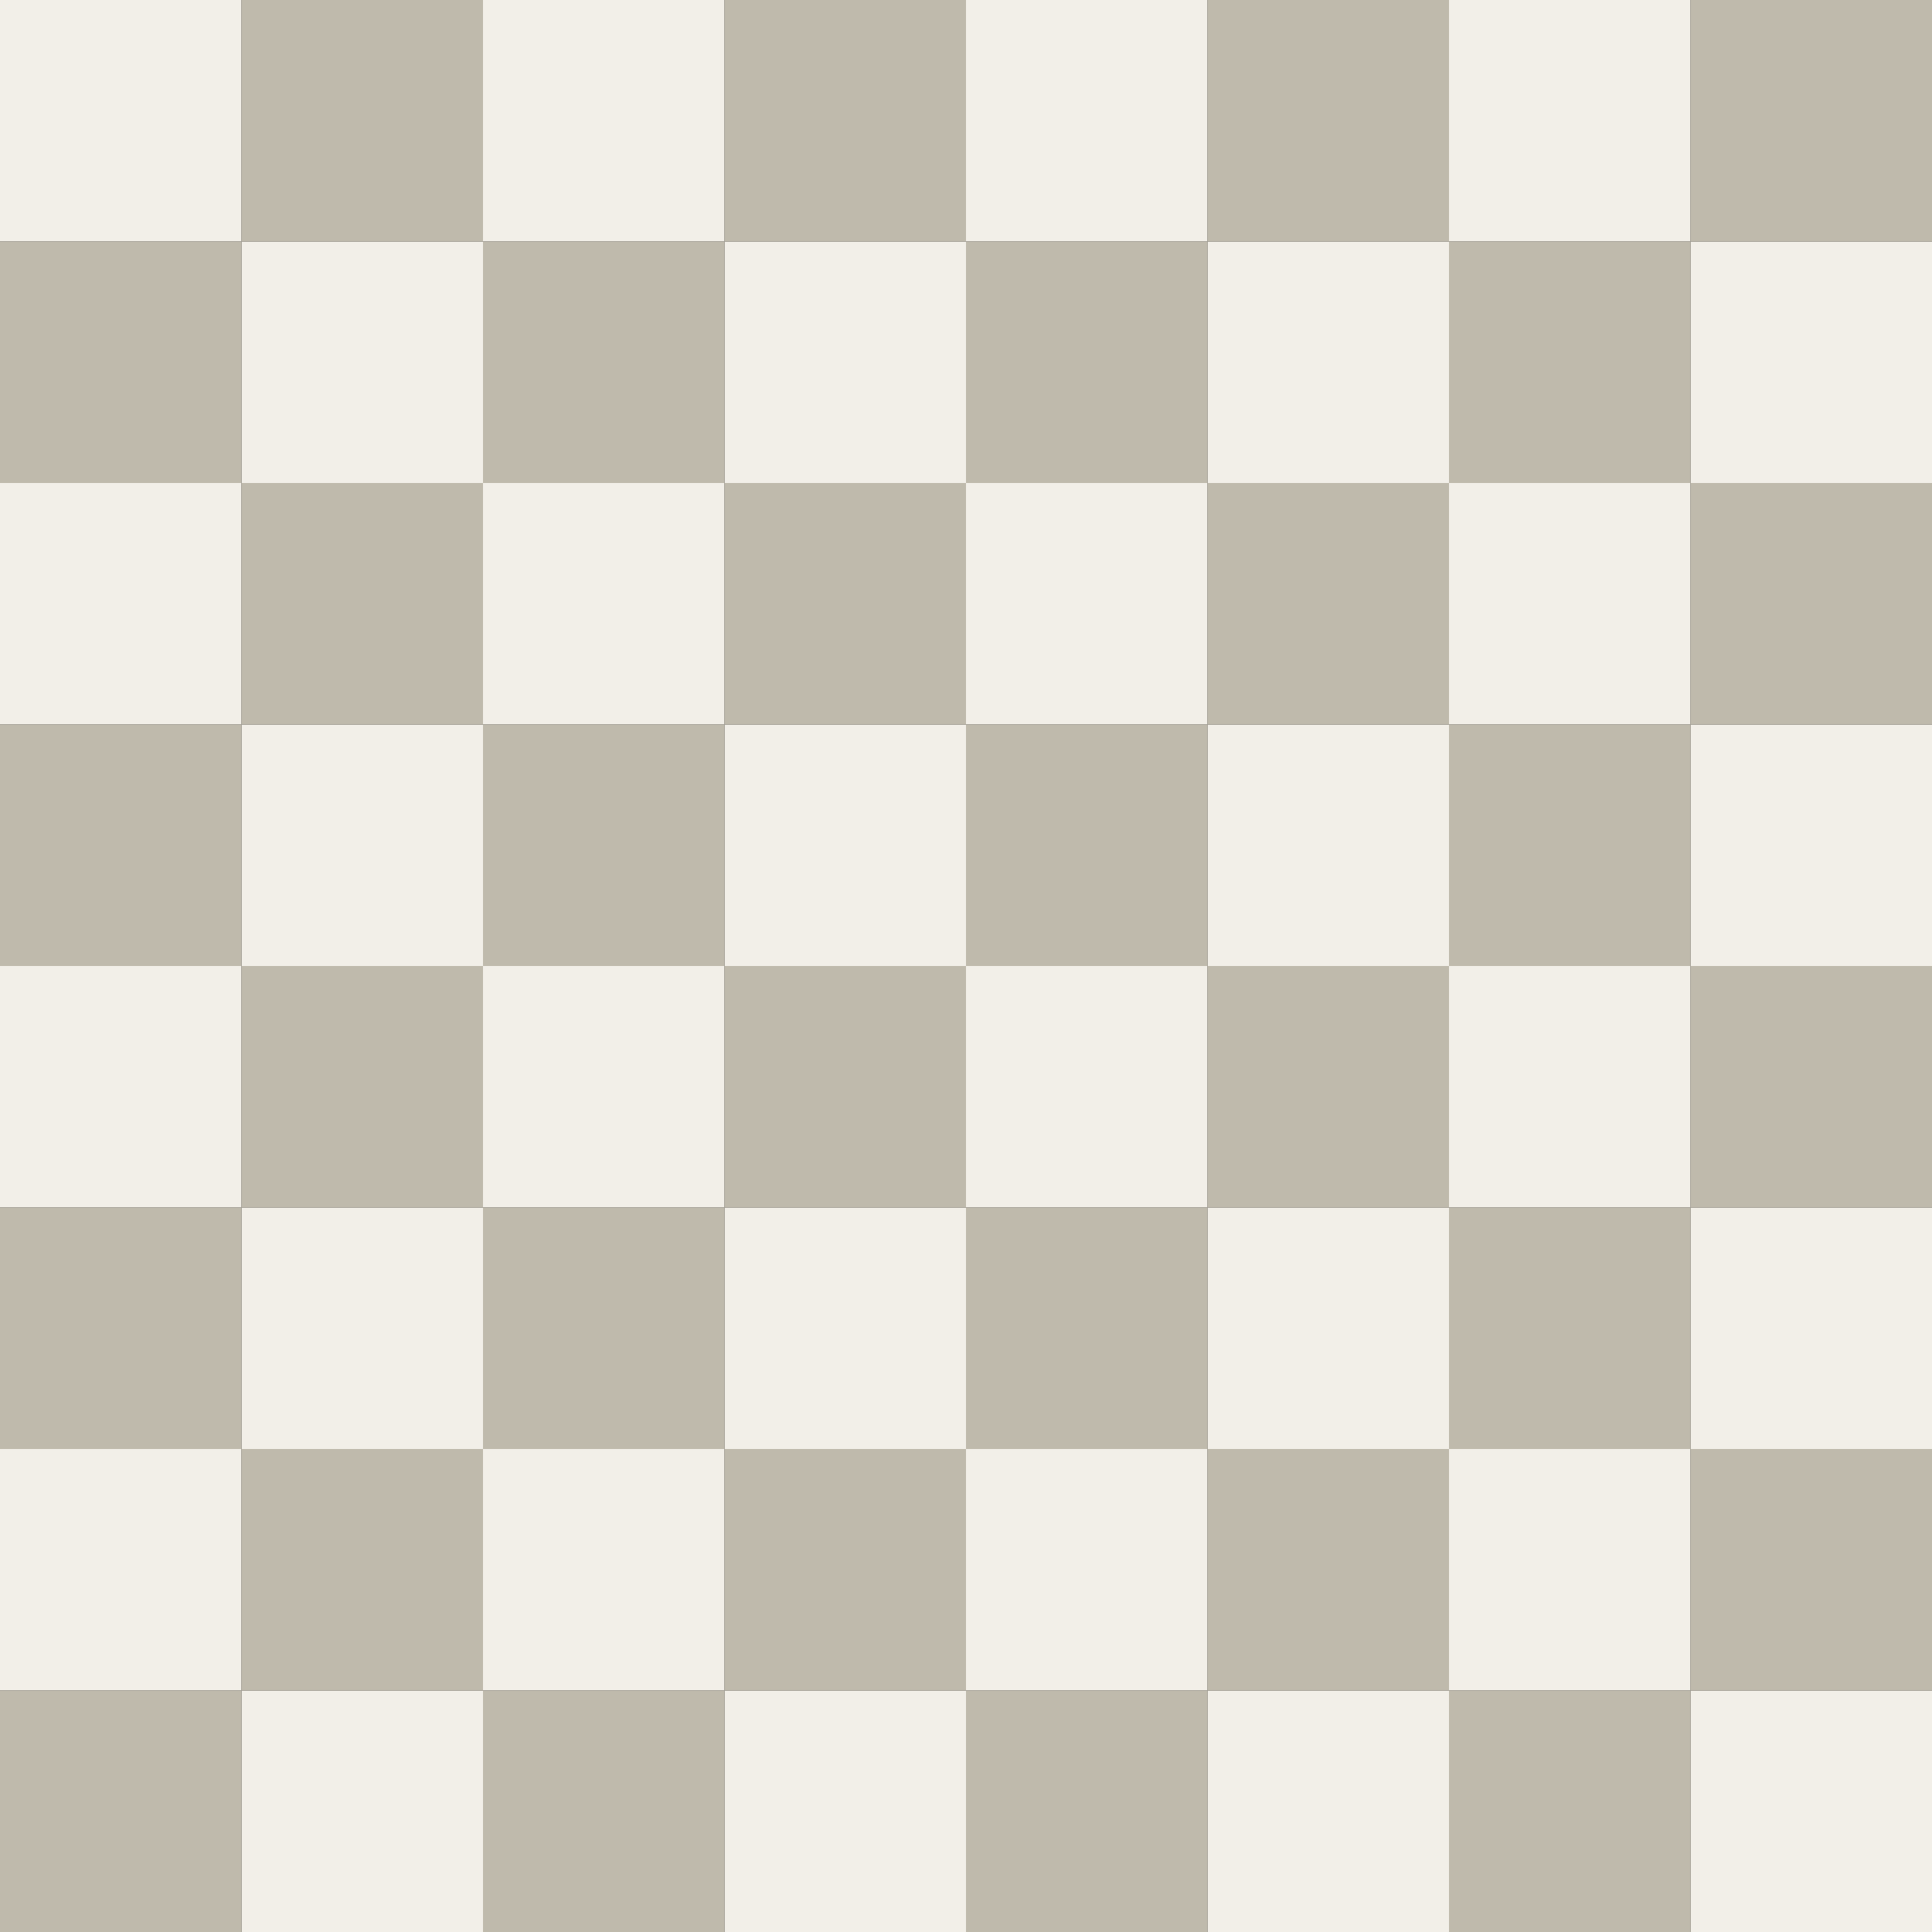 <svg viewBox="0 0 8 8" fill="none" xmlns="http://www.w3.org/2000/svg" xmlns:x="http://www.w3.org/1999/xlink">
  <rect x="0" y="0" width="8" height="8" fill="#333333" stroke="none"/>
  <!--<rect width="41" height="41" fill="#F2EFE8"/>
  <rect width="41" height="41" transform="translate(123)" fill="#BFBAAC"/>-->
  <g id="a">
    <g id="b">
      <g id="c">
        <g id="d">
          <rect width="1" height="1" fill="#F2EFE8" id="e"/>
          <use x="1" y="1" href="#e" x:href="#e"/>
          <rect y="1" width="1" height="1" fill="#BFBAAC" id="f"/>
          <use x="1" y="-1" href="#f" x:href="#f"/>
        </g>
        <use x="2" href="#d" x:href="#d"/>
      </g>
      <use x="4" href="#c" x:href="#c"/>
    </g>
    <use y="2" href="#b" x:href="#b"/>
  </g>
  <use y="4" href="#a" x:href="#a"/>

</svg>
